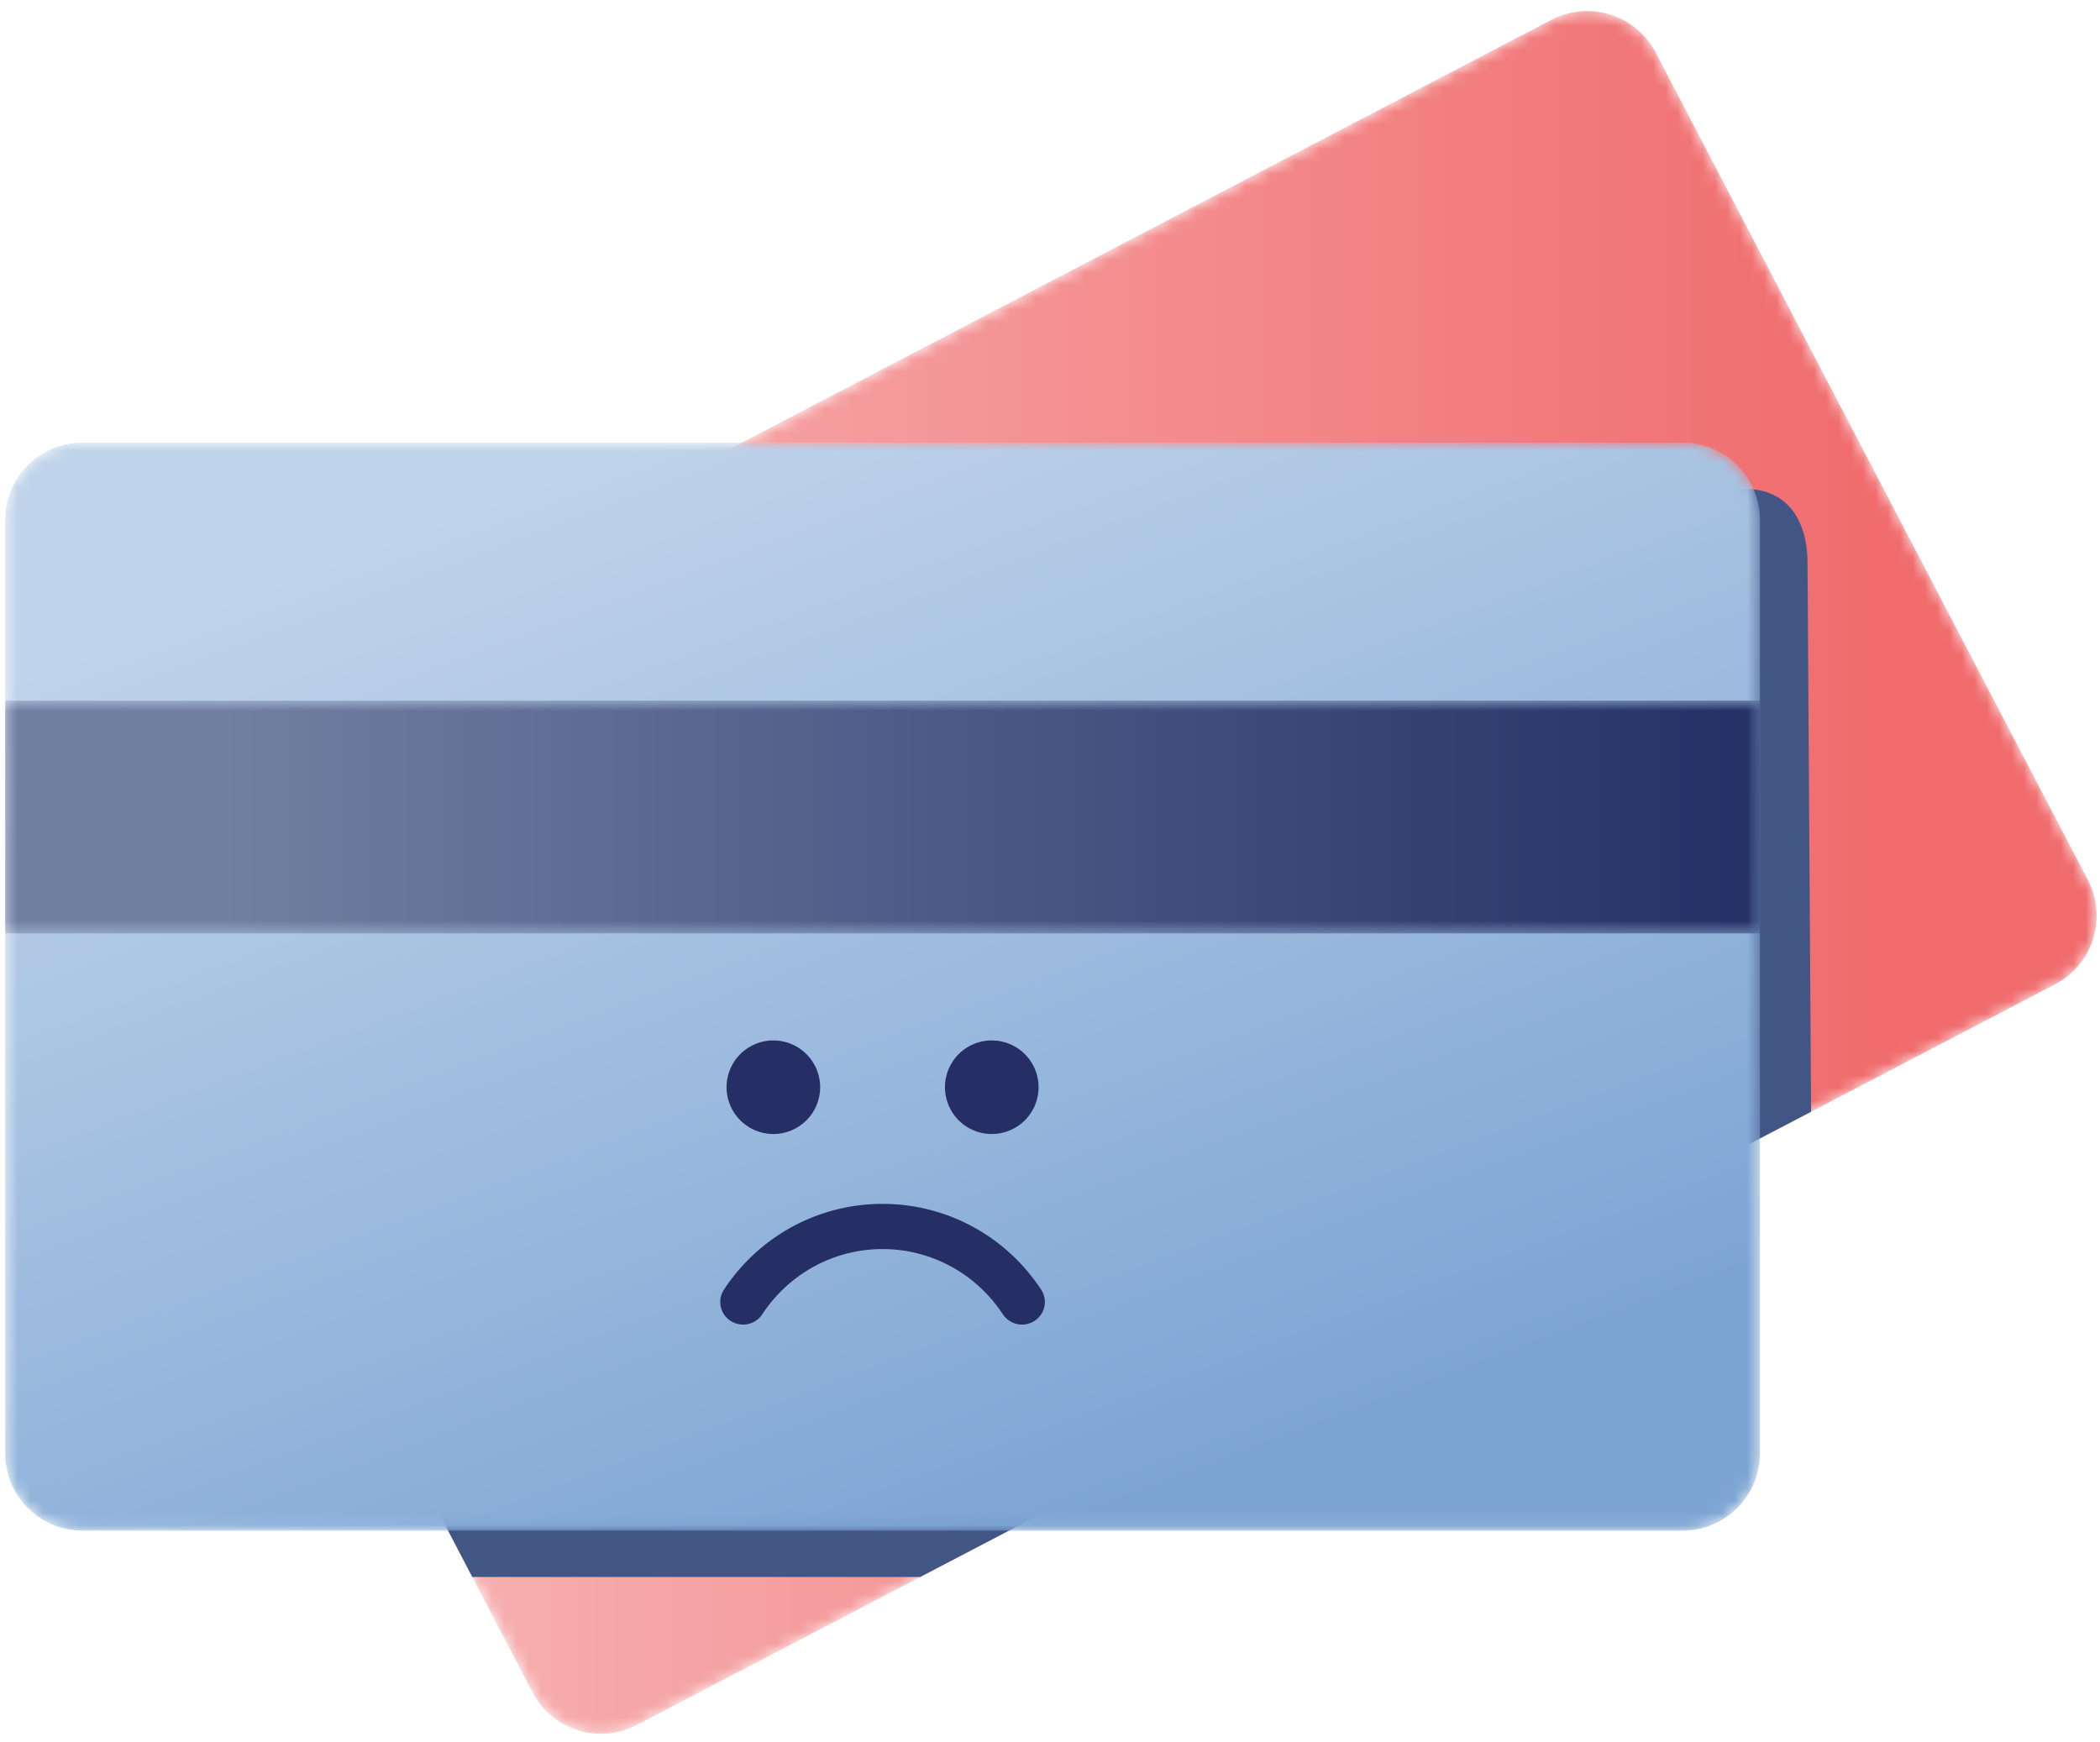 <svg viewBox="0 0 170 141" xmlns="http://www.w3.org/2000/svg" xmlns:xlink="http://www.w3.org/1999/xlink"><defs><path d="M119.256 139.968L4.436 80a6.256 6.256 0 0 1-2.647-8.441l34.985-66.99a6.255 6.255 0 0 1 8.441-2.648L160.036 61.89a6.26 6.26 0 0 1 2.65 8.44L127.7 137.319a6.256 6.256 0 0 1-8.443 2.65" id="card_errora"/><linearGradient x1="0%" y1="50%" y2="50%" id="card_errorc"><stop stop-color="#F6B2B3" offset="0%"/><stop stop-color="#F6B2B3" offset="16.326%"/><stop stop-color="#F48F90" offset="50%"/><stop stop-color="#F06B6C" offset="89.796%"/><stop stop-color="#F06B6C" offset="100%"/></linearGradient><path id="card_errord" d="M0 479.5h479.5V0H0z"/><path d="M6.737 88.164A6.255 6.255 0 0 1 .481 81.91V6.334c0-3.454 2.8-6.256 6.256-6.256h129.537a6.256 6.256 0 0 1 6.256 6.256V81.91c0 3.454-2.8 6.254-6.256 6.254H6.737z" id="card_errorf"/><linearGradient x1="10.787%" y1="113.236%" x2="89.213%" y2="-13.235%" id="card_errorh"><stop stop-color="#BFD3EA" offset="0%"/><stop stop-color="#BFD3EA" offset="16.467%"/><stop stop-color="#7DA5D4" offset="82.143%"/><stop stop-color="#7DA5D4" offset="100%"/></linearGradient><path id="card_errori" d="M.481.481H142.53v18.843H.48z"/><linearGradient x1="0%" y1="49.999%" y2="49.999%" id="card_errork"><stop stop-color="#717FA2" offset="0%"/><stop stop-color="#717FA2" offset="12.755%"/><stop stop-color="#242F65" offset="100%"/></linearGradient><path id="card_errorl" d="M0 479.5h479.5V0H0z"/></defs><g fill="none" fill-rule="evenodd"><g transform="matrix(1 0 0 -1 6.333 141.577)"><mask id="card_errorb" fill="#fff"><use xlink:href="#card_errora"/></mask><g mask="url(#card_errorb)" fill="url(#card_errorc)"><path d="M119.256 139.968L4.436 80a6.256 6.256 0 0 1-2.647-8.441l34.985-66.99a6.255 6.255 0 0 1 8.441-2.648L160.036 61.89a6.26 6.26 0 0 1 2.65 8.44L127.7 137.319a6.256 6.256 0 0 1-8.443 2.65"/></g></g><g transform="matrix(1 0 0 -1 -153.5 311)"><mask id="card_errore" fill="#fff"><use xlink:href="#card_errord"/></mask><g mask="url(#card_errore)"><path d="M294.766 271.415h-88.388l-42.108-21.993a6.255 6.255 0 0 1-2.648-8.44l30.11-57.652h36.264l72.115 37.663-.288 44.397c0 3.454-1.601 6.025-5.057 6.025" fill="#425685"/></g></g><g transform="matrix(1 0 0 -1 -.06 123.995)"><mask id="card_errorg" fill="#fff"><use xlink:href="#card_errorf"/></mask><g mask="url(#card_errorg)" fill="url(#card_errorh)"><path d="M6.737 88.164A6.255 6.255 0 0 1 .481 81.91V6.334c0-3.454 2.8-6.256 6.256-6.256h129.537a6.256 6.256 0 0 1 6.256 6.256V81.91c0 3.454-2.8 6.254-6.256 6.254H6.737z"/></g></g><g transform="matrix(1 0 0 -1 -.06 76.045)"><mask id="card_errorj" fill="#fff"><use xlink:href="#card_errori"/></mask><g mask="url(#card_errorj)" fill="url(#card_errork)"><path d="M.481.481H142.53v18.843H.48z"/></g></g><g transform="matrix(1 0 0 -1 -153.5 311)"><mask id="card_errorm" fill="#fff"><use xlink:href="#card_errorl"/></mask><g mask="url(#card_errorm)"><path d="M219.893 222.978a3.787 3.787 0 0 0-3.788-3.786 3.787 3.787 0 1 0 0 7.574 3.788 3.788 0 0 0 3.788-3.788m17.681 0a3.787 3.787 0 0 0-3.788-3.786 3.787 3.787 0 1 0 0 7.574 3.788 3.788 0 0 0 3.788-3.788m-12.629-9.443c-5.18 0-9.98-2.597-12.84-6.946a1.817 1.817 0 0 1 .544-2.53 1.862 1.862 0 0 1 2.56.537c2.173 3.307 5.812 5.28 9.736 5.28 3.924 0 7.563-1.973 9.739-5.28a1.862 1.862 0 0 1 2.559-.537 1.82 1.82 0 0 1 .543 2.53c-2.86 4.349-7.66 6.946-12.84 6.946" fill="#252E65"/></g></g></g></svg>
